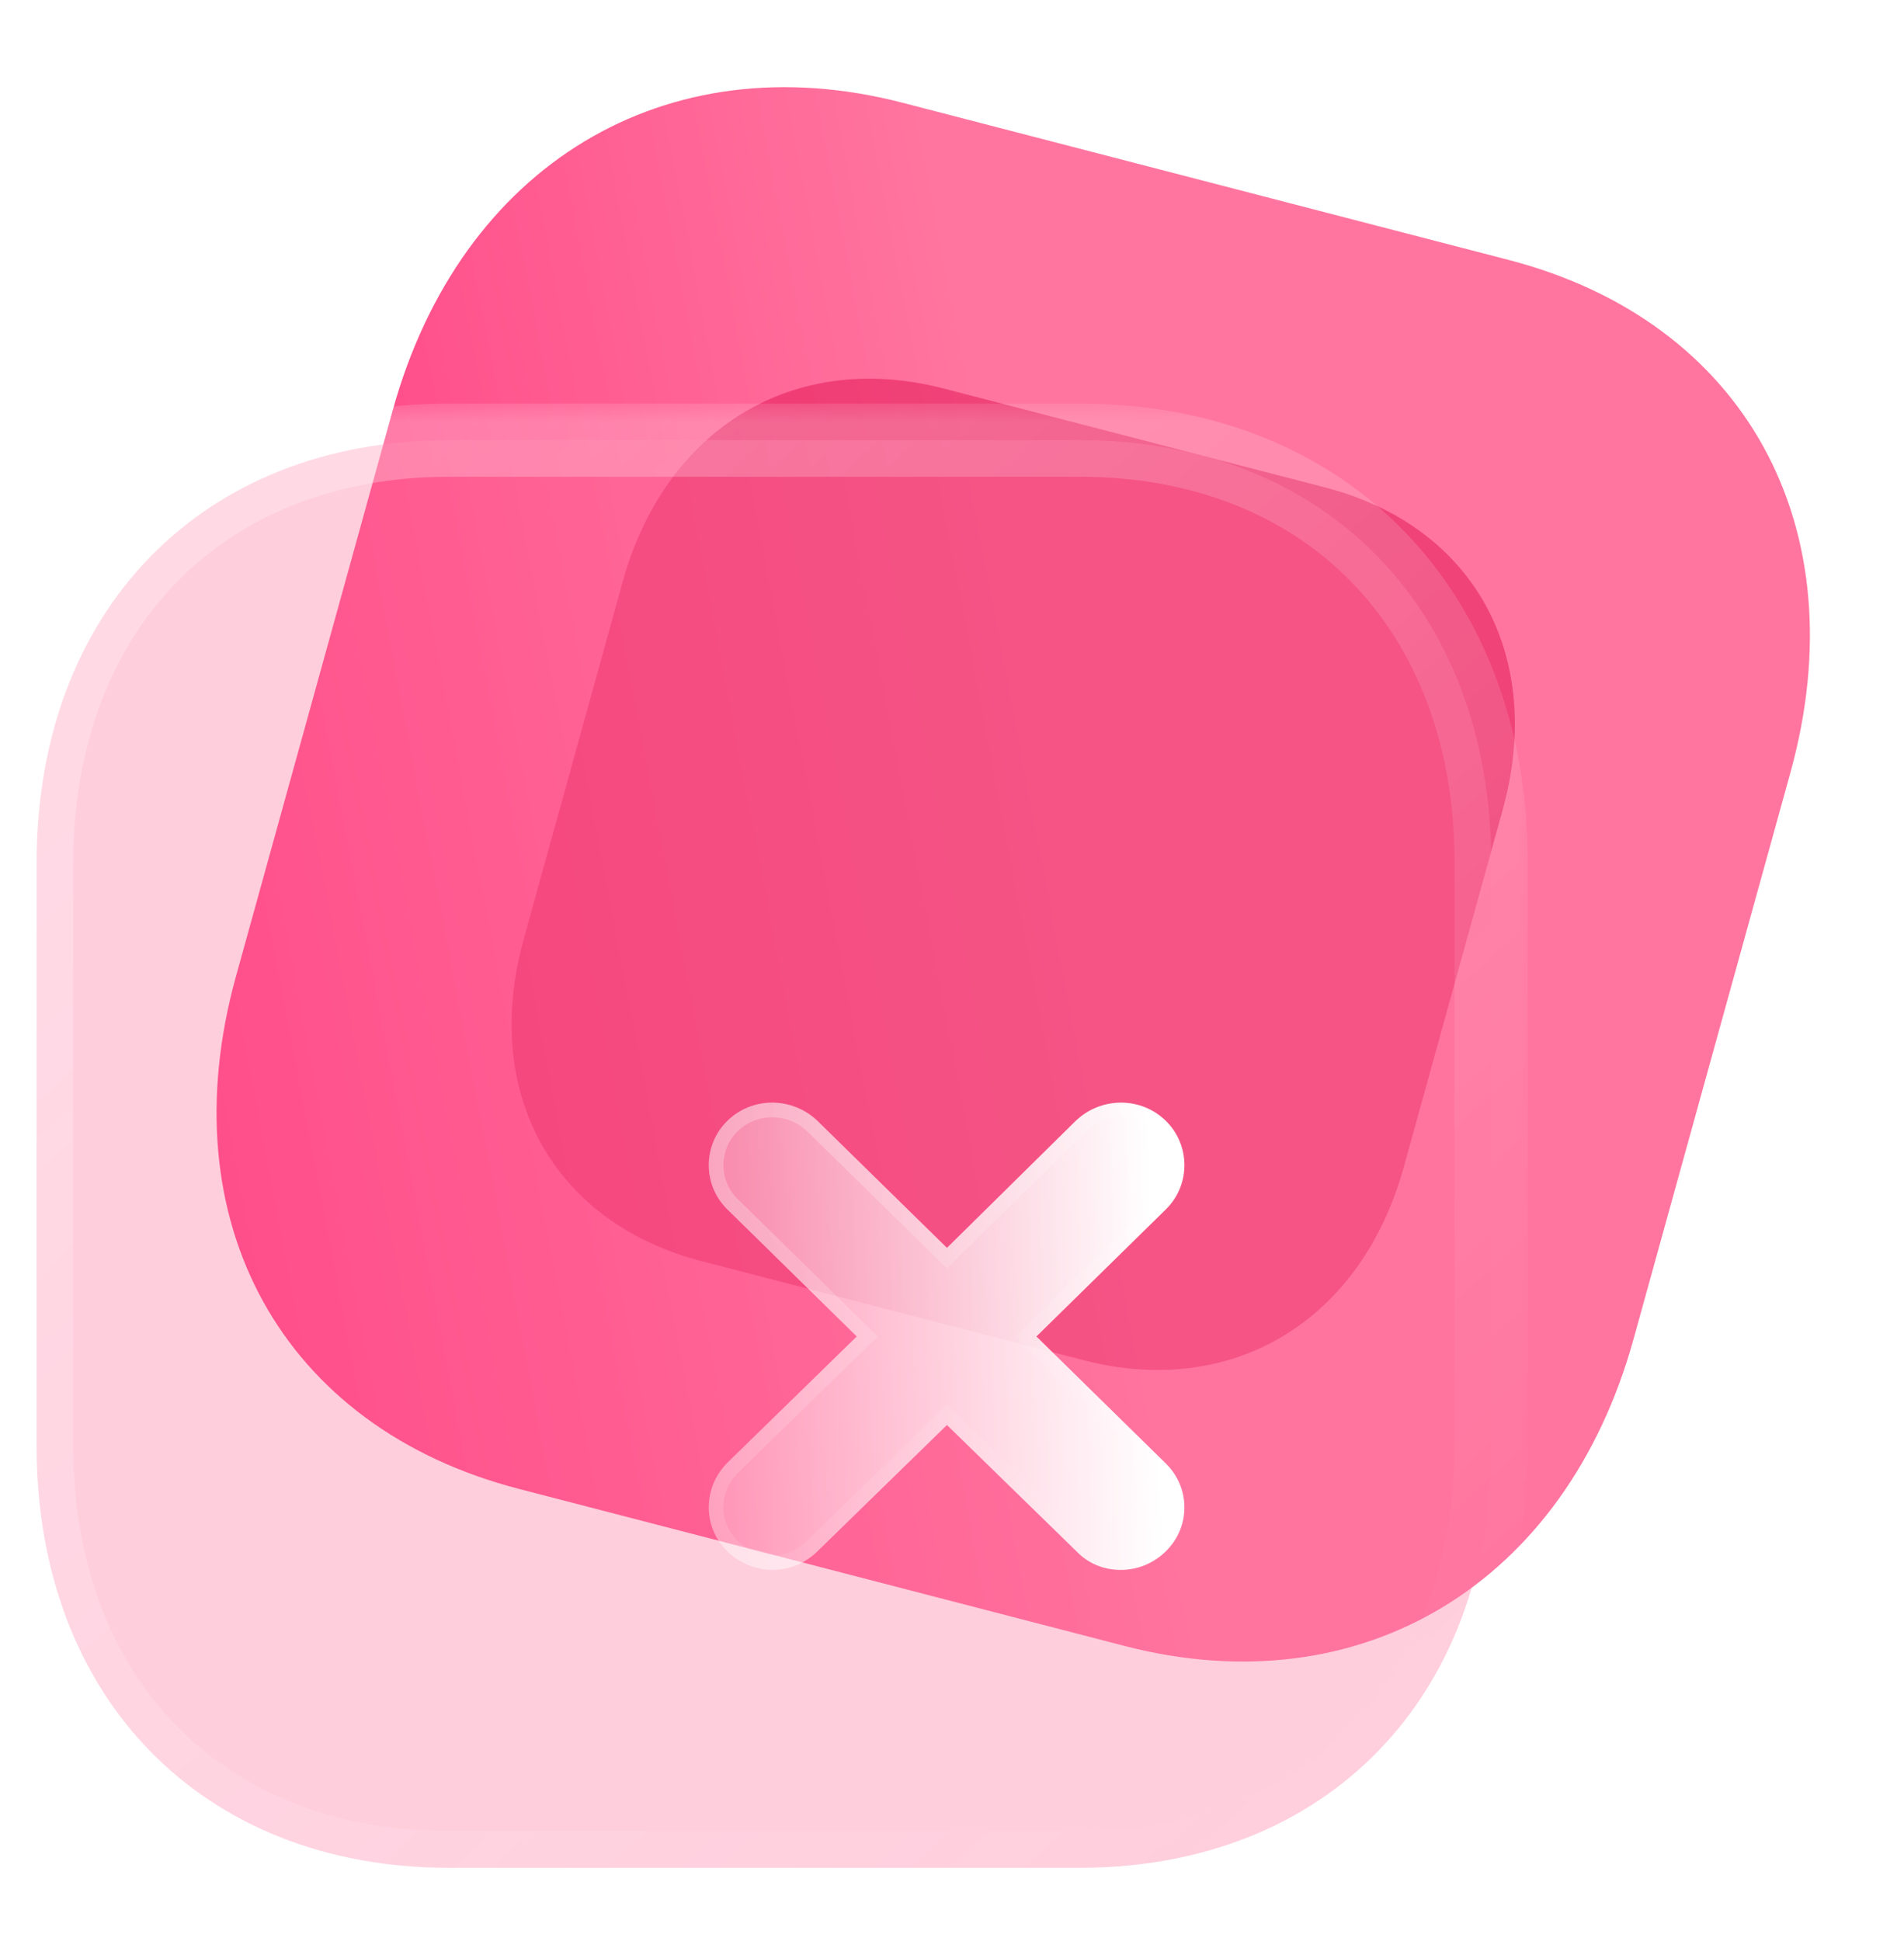 <svg width="52" height="53" viewBox="0 0 52 53" fill="none" xmlns="http://www.w3.org/2000/svg">
<path d="M41.198 7.096L24.651 2.806C18.181 1.128 12.582 4.504 10.726 11.203L6.443 26.665C4.593 33.345 7.698 38.975 14.168 40.653L30.715 44.943C37.185 46.62 42.764 43.242 44.614 36.562L48.897 21.099C50.752 14.4 47.668 8.773 41.198 7.096V7.096Z" fill="url(#paint0_linear_171_5838)"/>
<g filter="url(#filter0_f_171_5838)">
<path d="M36.188 13.309L25.77 10.608C21.696 9.552 18.171 11.677 17.003 15.895L14.306 25.631C13.141 29.837 15.096 33.382 19.17 34.438L29.588 37.139C33.662 38.195 37.175 36.068 38.34 31.862L41.036 22.126C42.205 17.908 40.262 14.365 36.188 13.309V13.309Z" fill="#E31352" fill-opacity="0.5"/>
</g>
<g filter="url(#filter1_b_171_5838)">
<mask id="path-3-outside-1_171_5838" maskUnits="userSpaceOnUse" x="0" y="11.018" width="42" height="41" fill="black">
<rect fill="white" y="11.018" width="42" height="41"/>
<path d="M29.483 12.018H12.262C5.529 12.018 1 16.657 1 23.556V39.483C1 46.363 5.529 51 12.262 51H29.483C36.217 51 40.726 46.363 40.726 39.483V23.556C40.726 16.657 36.217 12.018 29.483 12.018V12.018Z"/>
</mask>
<path d="M29.483 12.018H12.262C5.529 12.018 1 16.657 1 23.556V39.483C1 46.363 5.529 51 12.262 51H29.483C36.217 51 40.726 46.363 40.726 39.483V23.556C40.726 16.657 36.217 12.018 29.483 12.018V12.018Z" fill="#FF749F" fill-opacity="0.35"/>
<path d="M29.483 11.018C28.931 11.018 28.483 11.465 28.483 12.018C28.483 12.57 28.931 13.018 29.483 13.018V11.018ZM29.483 11.018H12.262V13.018H29.483V11.018ZM12.262 11.018C8.659 11.018 5.574 12.264 3.39 14.501C1.209 16.736 0 19.884 0 23.556H2C2 20.329 3.056 17.707 4.822 15.898C6.586 14.091 9.132 13.018 12.262 13.018V11.018ZM0 23.556V39.483H2V23.556H0ZM0 39.483C0 43.146 1.209 46.289 3.391 48.52C5.575 50.754 8.659 52 12.262 52V50C9.132 50 6.585 48.927 4.821 47.122C3.055 45.316 2 42.7 2 39.483H0ZM12.262 52H29.483V50H12.262V52ZM29.483 52C33.087 52 36.167 50.754 38.346 48.52C40.522 46.287 41.726 43.145 41.726 39.483H39.726C39.726 42.701 38.675 45.317 36.913 47.123C35.154 48.927 32.613 50 29.483 50V52ZM41.726 39.483V23.556H39.726V39.483H41.726ZM41.726 23.556C41.726 19.885 40.523 16.737 38.346 14.502C36.167 12.264 33.087 11.018 29.483 11.018V13.018C32.613 13.018 35.154 14.091 36.913 15.897C38.674 17.706 39.726 20.327 39.726 23.556H41.726Z" fill="url(#paint1_linear_171_5838)" mask="url(#path-3-outside-1_171_5838)"/>
</g>
<g filter="url(#filter2_bd_171_5838)">
<path d="M26.841 34.961C27.516 35.624 27.516 36.696 26.841 37.357C26.503 37.688 26.066 37.866 25.609 37.866C25.172 37.866 24.735 37.71 24.398 37.357L20.862 33.909L17.326 37.357C16.989 37.688 16.552 37.866 16.095 37.866C15.658 37.866 15.201 37.688 14.863 37.357C14.188 36.696 14.188 35.624 14.863 34.942L18.399 31.492L14.863 28.021C14.188 27.36 14.188 26.268 14.863 25.606C15.539 24.941 16.631 24.941 17.326 25.606L20.862 29.073L24.378 25.606C25.073 24.941 26.165 24.941 26.841 25.606C27.516 26.268 27.516 27.36 26.841 28.021L23.305 31.492L26.841 34.961Z" fill="url(#paint2_linear_171_5838)"/>
<path d="M26.701 37.214L26.701 37.214C26.4 37.509 26.013 37.666 25.609 37.666C25.221 37.666 24.838 37.528 24.542 37.219L24.542 37.218L24.537 37.214L21.002 33.766L20.862 33.63L20.722 33.766L17.187 37.214L17.186 37.214C16.886 37.509 16.499 37.666 16.095 37.666C15.71 37.666 15.303 37.508 15.004 37.214L15.003 37.214C14.41 36.633 14.406 35.689 15.004 35.084L18.539 31.635L18.685 31.492L18.539 31.349L15.004 27.878L15.003 27.878C14.408 27.296 14.408 26.333 15.004 25.748L15.004 25.748C15.6 25.162 16.568 25.158 17.187 25.749L20.722 29.216L20.862 29.354L21.002 29.215L24.517 25.749C25.136 25.158 26.104 25.162 26.7 25.748L26.701 25.748C27.296 26.333 27.296 27.296 26.701 27.878L26.701 27.878L23.165 31.349L23.02 31.492L23.165 31.635L26.701 35.104C27.296 35.689 27.296 36.632 26.701 37.214Z" stroke="url(#paint3_linear_171_5838)" stroke-width="0.4"/>
</g>
<defs>
<filter id="filter0_f_171_5838" x="3.973" y="0.34" width="47.399" height="47.067" filterUnits="userSpaceOnUse" color-interpolation-filters="sRGB">
<feFlood flood-opacity="0" result="BackgroundImageFix"/>
<feBlend mode="normal" in="SourceGraphic" in2="BackgroundImageFix" result="shape"/>
<feGaussianBlur stdDeviation="5" result="effect1_foregroundBlur_171_5838"/>
</filter>
<filter id="filter1_b_171_5838" x="-24" y="-12.982" width="89.726" height="88.982" filterUnits="userSpaceOnUse" color-interpolation-filters="sRGB">
<feFlood flood-opacity="0" result="BackgroundImageFix"/>
<feGaussianBlur in="BackgroundImage" stdDeviation="12"/>
<feComposite in2="SourceAlpha" operator="in" result="effect1_backgroundBlur_171_5838"/>
<feBlend mode="normal" in="SourceGraphic" in2="effect1_backgroundBlur_171_5838" result="shape"/>
</filter>
<filter id="filter2_bd_171_5838" x="-0.643" y="10.107" width="42.99" height="42.758" filterUnits="userSpaceOnUse" color-interpolation-filters="sRGB">
<feFlood flood-opacity="0" result="BackgroundImageFix"/>
<feGaussianBlur in="BackgroundImage" stdDeviation="7.5"/>
<feComposite in2="SourceAlpha" operator="in" result="effect1_backgroundBlur_171_5838"/>
<feColorMatrix in="SourceAlpha" type="matrix" values="0 0 0 0 0 0 0 0 0 0 0 0 0 0 0 0 0 0 127 0" result="hardAlpha"/>
<feOffset dx="5" dy="5"/>
<feGaussianBlur stdDeviation="5"/>
<feColorMatrix type="matrix" values="0 0 0 0 1 0 0 0 0 0.322 0 0 0 0 0.549 0 0 0 0.5 0"/>
<feBlend mode="normal" in2="effect1_backgroundBlur_171_5838" result="effect2_dropShadow_171_5838"/>
<feBlend mode="normal" in="SourceGraphic" in2="effect2_dropShadow_171_5838" result="shape"/>
</filter>
<linearGradient id="paint0_linear_171_5838" x1="29.785" y1="27.14" x2="-8.263" y2="34.375" gradientUnits="userSpaceOnUse">
<stop stop-color="#FF759F"/>
<stop offset="1" stop-color="#FF196E"/>
</linearGradient>
<linearGradient id="paint1_linear_171_5838" x1="7.324" y1="16.559" x2="37.37" y2="49.532" gradientUnits="userSpaceOnUse">
<stop stop-color="white" stop-opacity="0.25"/>
<stop offset="1" stop-color="white" stop-opacity="0"/>
</linearGradient>
<linearGradient id="paint2_linear_171_5838" x1="26.426" y1="27.411" x2="11.957" y2="27.891" gradientUnits="userSpaceOnUse">
<stop stop-color="white"/>
<stop offset="1" stop-color="white" stop-opacity="0.2"/>
</linearGradient>
<linearGradient id="paint3_linear_171_5838" x1="16.425" y1="26.594" x2="24.531" y2="36.816" gradientUnits="userSpaceOnUse">
<stop stop-color="white" stop-opacity="0.25"/>
<stop offset="1" stop-color="white" stop-opacity="0"/>
</linearGradient>
</defs>
</svg>
